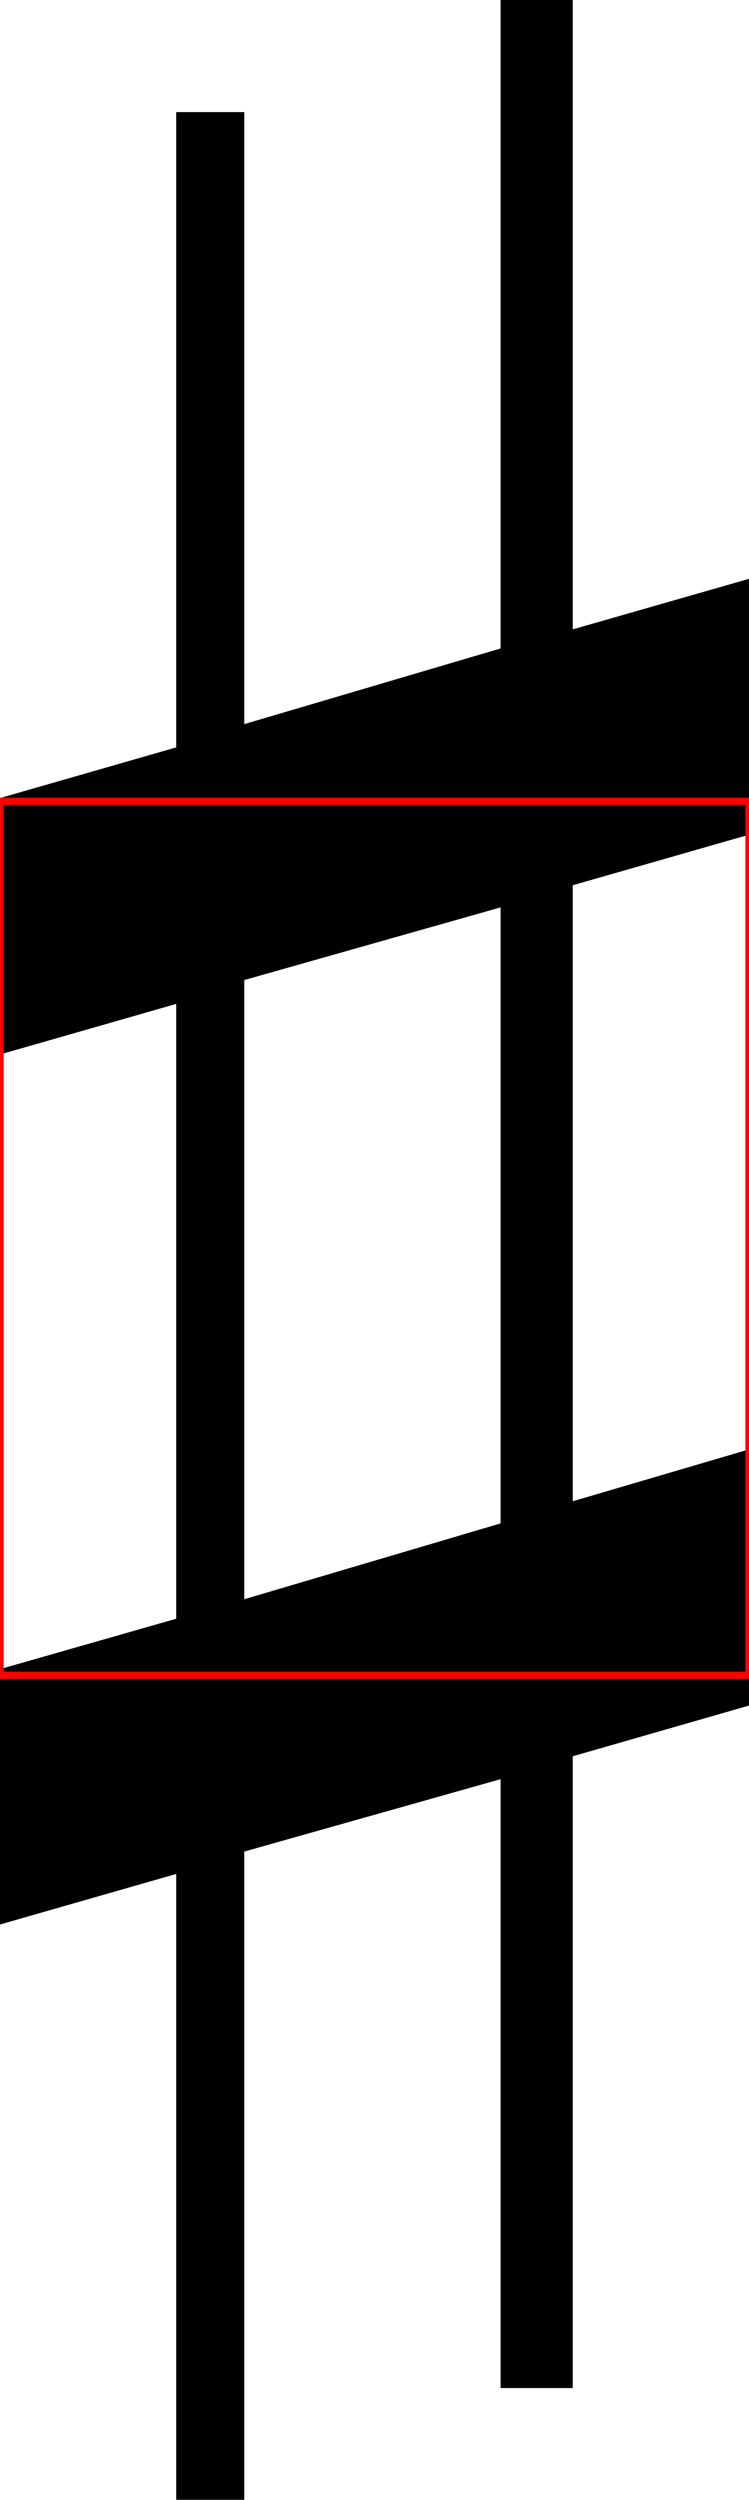 <?xml version="1.0" encoding="UTF-8" standalone="no"?>
<!-- Created with Inkscape (http://www.inkscape.org/) -->

<svg
   xmlns:dc="http://purl.org/dc/elements/1.1/"
   xmlns:cc="http://creativecommons.org/ns#"
   xmlns:rdf="http://www.w3.org/1999/02/22-rdf-syntax-ns#"
   xmlns:svg="http://www.w3.org/2000/svg"
   xmlns="http://www.w3.org/2000/svg"
   xmlns:sodipodi="http://sodipodi.sourceforge.net/DTD/sodipodi-0.dtd"
   xmlns:inkscape="http://www.inkscape.org/namespaces/inkscape"
   width="20.59"
   height="68.652"
   id="svg3041"
   version="1.1"
   inkscape:version="0.48.4 r9939"
   sodipodi:docname="acc_sharp.svg">
  <defs
     id="defs3043" />
  <sodipodi:namedview
     id="base"
     pagecolor="#ffffff"
     bordercolor="#666666"
     borderopacity="1.0"
     inkscape:pageopacity="0.0"
     inkscape:pageshadow="2"
     inkscape:zoom="7.9195959"
     inkscape:cx="18.462732"
     inkscape:cy="37.688715"
     inkscape:document-units="px"
     inkscape:current-layer="layer1"
     showgrid="false"
     fit-margin-top="0"
     fit-margin-left="0"
     fit-margin-right="0"
     fit-margin-bottom="0"
     inkscape:window-width="463"
     inkscape:window-height="453"
     inkscape:window-x="26"
     inkscape:window-y="26"
     inkscape:window-maximized="0" />
  <g
     inkscape:label="Layer 1"
     inkscape:groupmode="layer"
     id="layer1"
     transform="translate(-378.277,-532.322)">
    <path
       inkscape:connector-curvature="0"
       d="m 384.992,576.24 0,-17.004 7.046,-1.995 0,16.917 -7.046,2.082 z m 13.874,-4.114 -4.844,1.424 0,-16.917 4.844,-1.388 0,-7.027 -4.844,1.388 0,-17.285 -1.984,0 0,17.809 -7.046,2.078 0,-16.808 -1.871,0 0,17.447 -4.844,1.392 0,7.041 4.844,-1.388 0,16.884 -4.844,1.384 0,7.013 4.844,-1.388 0,17.187 1.871,0 0,-17.802 7.046,-1.988 0,16.721 1.984,0 0,-17.35 4.844,-1.392 0,-7.038 z"
       id="path4149"
       style="fill:#000000;fill-opacity:1" />
    <rect
       style="fill:none;stroke:#ff0000;stroke-width:0.2;stroke-miterlimit:4;stroke-opacity:1;stroke-dasharray:none"
       id="bounds"
       width="20.59"
       height="24"
       x="378.277"
       y="554.328"
       inkscape:label="#rect3018" />
  </g>
</svg>
